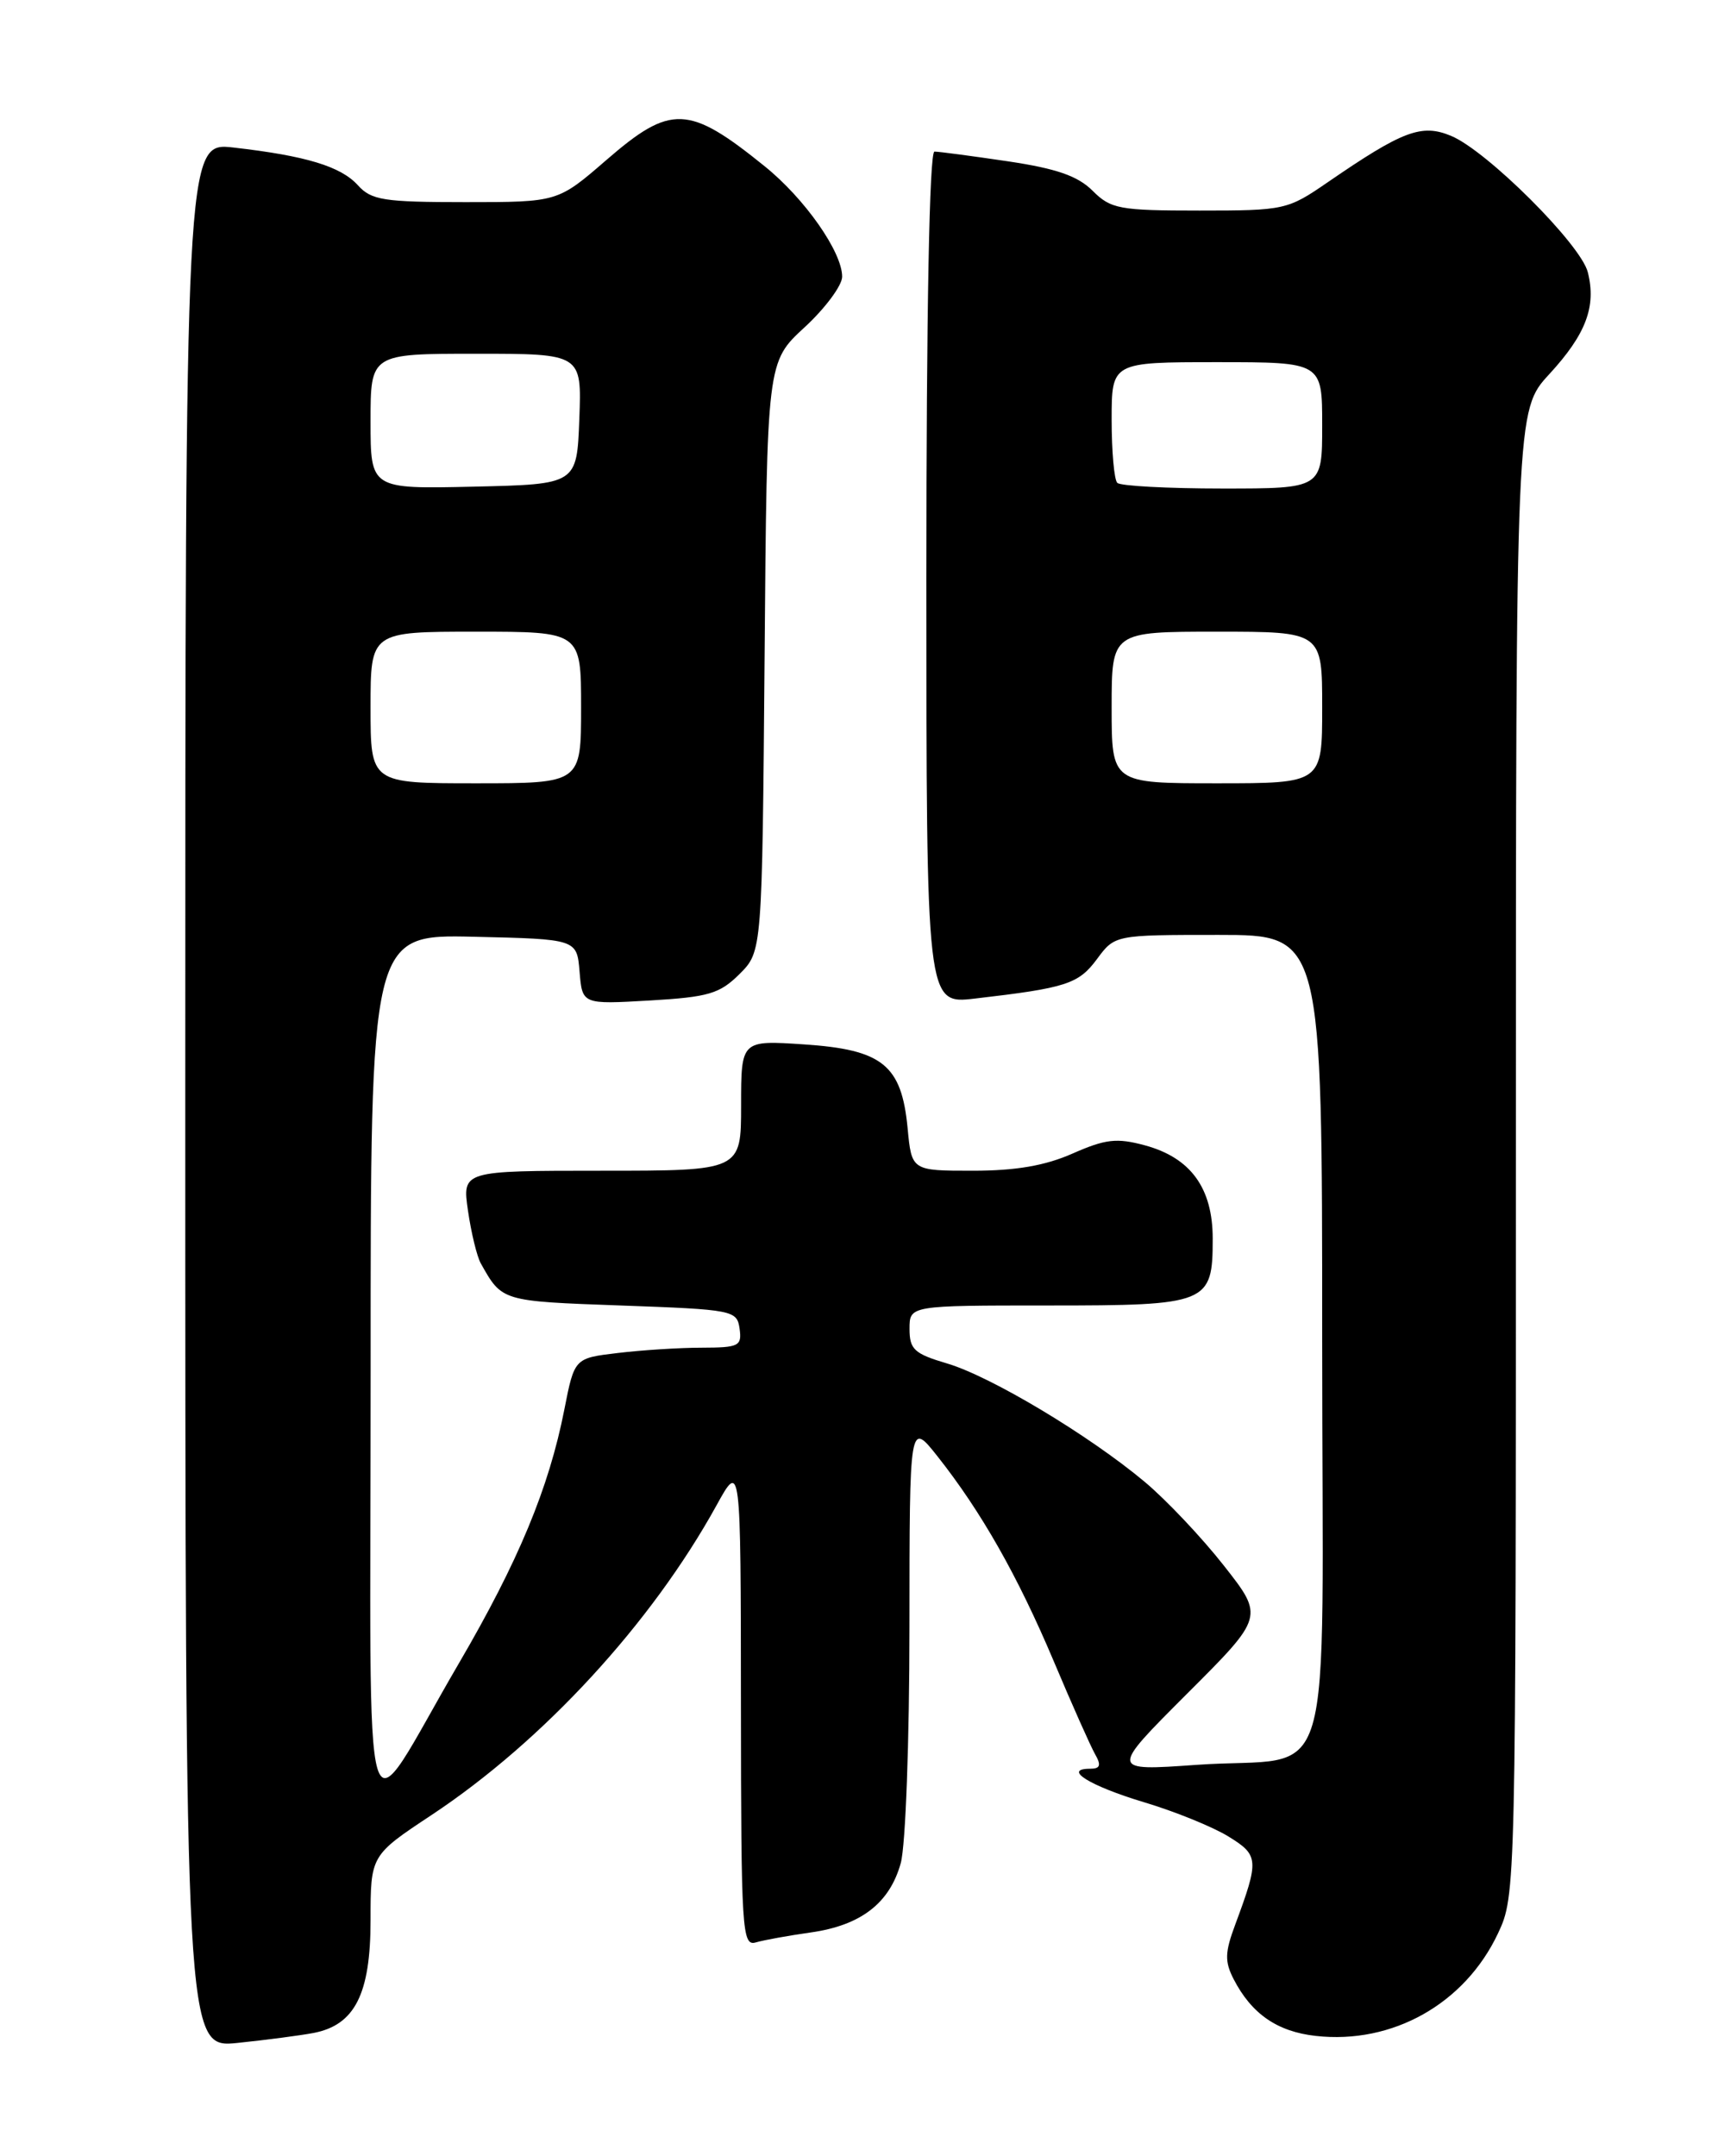 <?xml version="1.0" encoding="UTF-8" standalone="no"?>
<!DOCTYPE svg PUBLIC "-//W3C//DTD SVG 1.1//EN" "http://www.w3.org/Graphics/SVG/1.1/DTD/svg11.dtd" >
<svg xmlns="http://www.w3.org/2000/svg" xmlns:xlink="http://www.w3.org/1999/xlink" version="1.1" viewBox="0 0 204 256">
 <g >
 <path fill="currentColor"
d=" M 37.24 241.37 C 42.13 240.43 44.00 236.74 44.00 228.01 C 44.00 220.29 44.00 220.29 51.25 215.49 C 64.51 206.70 77.35 192.74 85.07 178.75 C 87.96 173.50 87.96 173.50 87.98 202.32 C 88.00 229.29 88.11 231.10 89.75 230.62 C 90.71 230.34 93.64 229.81 96.26 229.44 C 102.22 228.60 105.64 225.97 106.96 221.20 C 107.53 219.13 107.99 206.74 107.99 193.11 C 108.00 168.72 108.00 168.72 111.33 172.92 C 116.53 179.50 120.84 187.10 125.11 197.20 C 127.26 202.31 129.48 207.29 130.02 208.25 C 130.79 209.59 130.65 210.00 129.45 210.00 C 126.12 210.00 129.38 212.03 135.79 213.96 C 139.48 215.06 144.01 216.90 145.86 218.04 C 149.49 220.27 149.53 220.81 146.68 228.49 C 145.44 231.81 145.41 232.89 146.49 234.99 C 148.62 239.11 151.66 241.21 156.22 241.72 C 165.34 242.75 173.94 237.91 177.88 229.54 C 179.99 225.04 180.00 224.65 180.00 136.87 C 180.00 48.72 180.00 48.72 183.97 44.42 C 188.32 39.69 189.57 36.40 188.54 32.32 C 187.72 29.02 176.54 17.88 172.30 16.13 C 168.80 14.67 166.56 15.52 157.64 21.65 C 152.89 24.92 152.53 25.00 142.43 25.00 C 132.91 25.00 131.90 24.81 129.74 22.65 C 127.98 20.89 125.44 20.01 119.66 19.15 C 115.40 18.52 111.49 18.00 110.96 18.00 C 110.36 18.00 110.00 36.98 110.00 68.62 C 110.00 119.23 110.00 119.23 115.75 118.56 C 126.63 117.30 128.06 116.83 130.25 113.88 C 132.38 111.00 132.38 111.00 144.69 111.00 C 157.00 111.00 157.00 111.00 157.00 159.02 C 157.00 214.79 158.90 208.35 142.07 209.54 C 131.78 210.27 131.78 210.27 140.94 201.11 C 150.10 191.96 150.10 191.96 145.33 185.89 C 142.71 182.55 138.48 178.08 135.94 175.95 C 129.31 170.40 117.64 163.41 112.45 161.88 C 108.56 160.73 108.00 160.21 108.00 157.78 C 108.00 155.00 108.00 155.00 124.43 155.00 C 143.47 155.00 144.00 154.79 144.00 147.06 C 144.00 141.05 141.38 137.45 135.93 135.98 C 132.60 135.08 131.26 135.24 127.36 136.96 C 124.10 138.40 120.62 139.00 115.50 139.00 C 108.25 139.00 108.25 139.00 107.77 133.92 C 107.05 126.44 104.79 124.62 95.47 124.00 C 88.00 123.50 88.00 123.50 88.00 131.25 C 88.00 139.00 88.00 139.00 71.44 139.00 C 54.88 139.00 54.88 139.00 55.57 143.75 C 55.95 146.36 56.63 149.18 57.09 150.00 C 59.62 154.51 59.53 154.49 73.71 155.00 C 87.08 155.48 87.51 155.57 87.82 157.75 C 88.11 159.82 87.74 160.00 83.32 160.01 C 80.67 160.01 76.18 160.30 73.36 160.64 C 68.21 161.25 68.21 161.25 67.01 167.36 C 65.18 176.67 61.55 185.40 54.48 197.50 C 42.67 217.71 44.01 222.18 44.01 162.72 C 44.00 110.94 44.00 110.94 56.25 111.22 C 68.50 111.50 68.50 111.50 68.82 115.37 C 69.14 119.25 69.14 119.25 77.13 118.79 C 84.15 118.38 85.46 117.99 87.82 115.64 C 90.50 112.96 90.50 112.96 90.79 77.96 C 91.07 42.97 91.07 42.97 95.54 38.86 C 97.99 36.60 100.00 33.89 100.00 32.85 C 100.00 29.92 95.57 23.59 90.81 19.75 C 81.77 12.44 79.66 12.36 72.00 19.00 C 66.23 24.00 66.23 24.00 55.27 24.00 C 45.57 24.00 44.10 23.77 42.50 22.00 C 40.48 19.76 36.33 18.50 27.75 17.52 C 22.00 16.86 22.00 16.86 22.00 130.03 C 22.00 243.20 22.00 243.20 28.25 242.55 C 31.69 242.19 35.73 241.66 37.24 241.37 Z  M 44.00 84.00 C 44.00 75.00 44.00 75.00 56.50 75.00 C 69.00 75.00 69.00 75.00 69.00 84.00 C 69.00 93.00 69.00 93.00 56.50 93.00 C 44.00 93.00 44.00 93.00 44.00 84.00 Z  M 132.00 84.00 C 132.00 75.00 132.00 75.00 144.50 75.00 C 157.00 75.00 157.00 75.00 157.00 84.00 C 157.00 93.00 157.00 93.00 144.50 93.00 C 132.00 93.00 132.00 93.00 132.00 84.00 Z  M 44.00 50.03 C 44.00 42.00 44.00 42.00 56.54 42.00 C 69.08 42.00 69.08 42.00 68.79 49.75 C 68.50 57.50 68.50 57.50 56.25 57.78 C 44.00 58.06 44.00 58.06 44.00 50.03 Z  M 132.67 57.33 C 132.30 56.97 132.00 53.59 132.00 49.83 C 132.00 43.00 132.00 43.00 144.50 43.00 C 157.00 43.00 157.00 43.00 157.00 50.50 C 157.00 58.00 157.00 58.00 145.17 58.00 C 138.66 58.00 133.03 57.70 132.67 57.33 Z "/>
</g>
</svg>